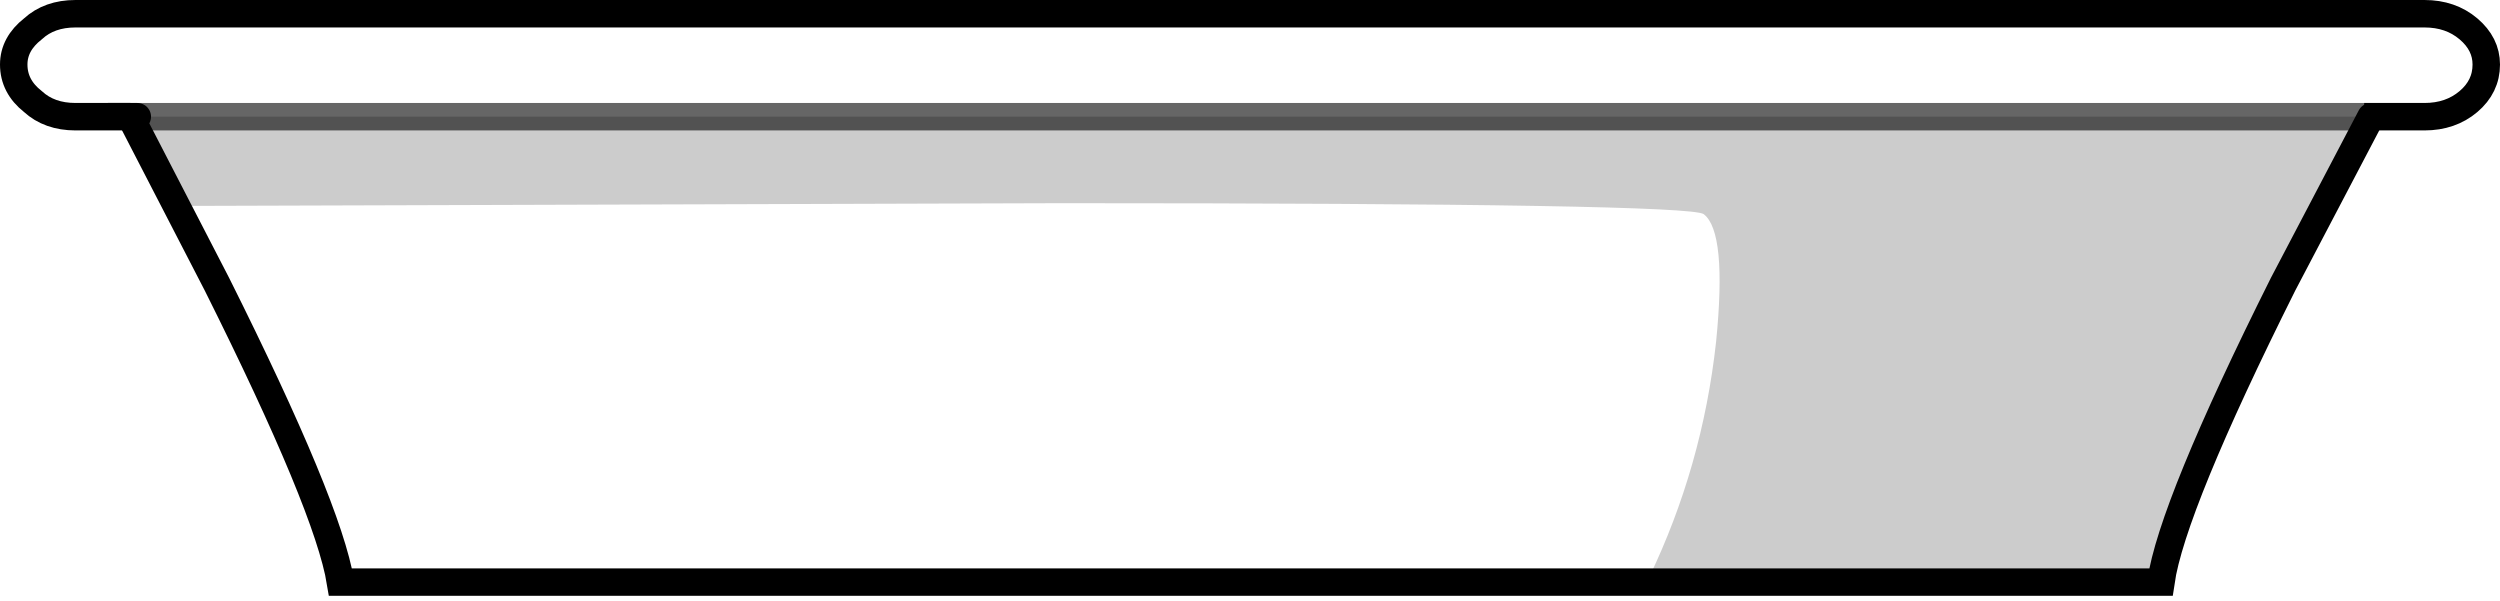 <?xml version="1.0" encoding="UTF-8" standalone="no"?>
<svg xmlns:xlink="http://www.w3.org/1999/xlink" height="21.9px" width="91.05px" xmlns="http://www.w3.org/2000/svg">
  <g transform="matrix(1.0, 0.0, 0.0, 1.0, 45.5, 10.85)">
    <path d="M-40.75 -6.6 L-42.75 -6.6 Q-43.7 -6.6 -44.3 -7.15 -45.0 -7.7 -45.0 -8.5 -45.0 -9.25 -44.3 -9.8 -43.7 -10.35 -42.75 -10.35 L42.8 -10.35 Q43.75 -10.35 44.4 -9.8 45.05 -9.25 45.05 -8.5 45.05 -7.7 44.4 -7.15 43.75 -6.6 42.8 -6.6 L40.85 -6.6 37.65 -0.5 Q33.6 7.6 33.2 10.35 L-33.1 10.35 Q-33.55 7.6 -37.6 -0.5 L-40.75 -6.6 -40.5 -6.6 -40.75 -6.6 M40.6 -6.6 L-40.5 -6.6 -38.8 -3.35 -6.85 -3.45 Q16.05 -3.45 16.55 -3.05 17.4 -2.4 17.0 1.6 16.5 6.15 14.55 10.2 L33.05 10.2 Q33.55 7.5 37.0 0.35 L40.6 -6.6 40.85 -6.6 40.6 -6.6" fill="#ffffff" fill-opacity="0.0" fill-rule="evenodd" stroke="none"/>
    <path d="M-40.5 -6.6 L40.6 -6.6 37.0 0.35 Q33.55 7.5 33.05 10.2 L14.55 10.2 Q16.5 6.15 17.0 1.6 17.4 -2.4 16.55 -3.05 16.05 -3.45 -6.85 -3.45 L-38.8 -3.35 -40.5 -6.6" fill="#000000" fill-opacity="0.2" fill-rule="evenodd" stroke="none"/>
    <path d="M-40.5 -6.6 L40.6 -6.6" fill="none" stroke="#000000" stroke-linecap="butt" stroke-linejoin="miter-clip" stroke-miterlimit="4.0" stroke-opacity="0.6" stroke-width="1.0"/>
    <path d="M-40.75 -6.6 L-42.75 -6.6 Q-43.7 -6.6 -44.3 -7.15 -45.0 -7.7 -45.0 -8.5 -45.0 -9.25 -44.3 -9.8 -43.7 -10.35 -42.75 -10.35 L42.8 -10.35 Q43.75 -10.35 44.4 -9.8 45.05 -9.25 45.05 -8.5 45.05 -7.7 44.4 -7.15 43.75 -6.6 42.8 -6.6 L40.85 -6.6 40.6 -6.6" fill="none" stroke="#000000" stroke-linecap="butt" stroke-linejoin="miter-clip" stroke-miterlimit="4.0" stroke-width="1.0"/>
    <path d="M40.85 -6.6 L37.65 -0.5 Q33.6 7.6 33.2 10.35 L-33.1 10.35 Q-33.55 7.6 -37.6 -0.5 L-40.75 -6.6 -40.5 -6.6" fill="none" stroke="#000000" stroke-linecap="round" stroke-linejoin="miter-clip" stroke-miterlimit="4.0" stroke-width="1.0"/>
  </g>
</svg>
